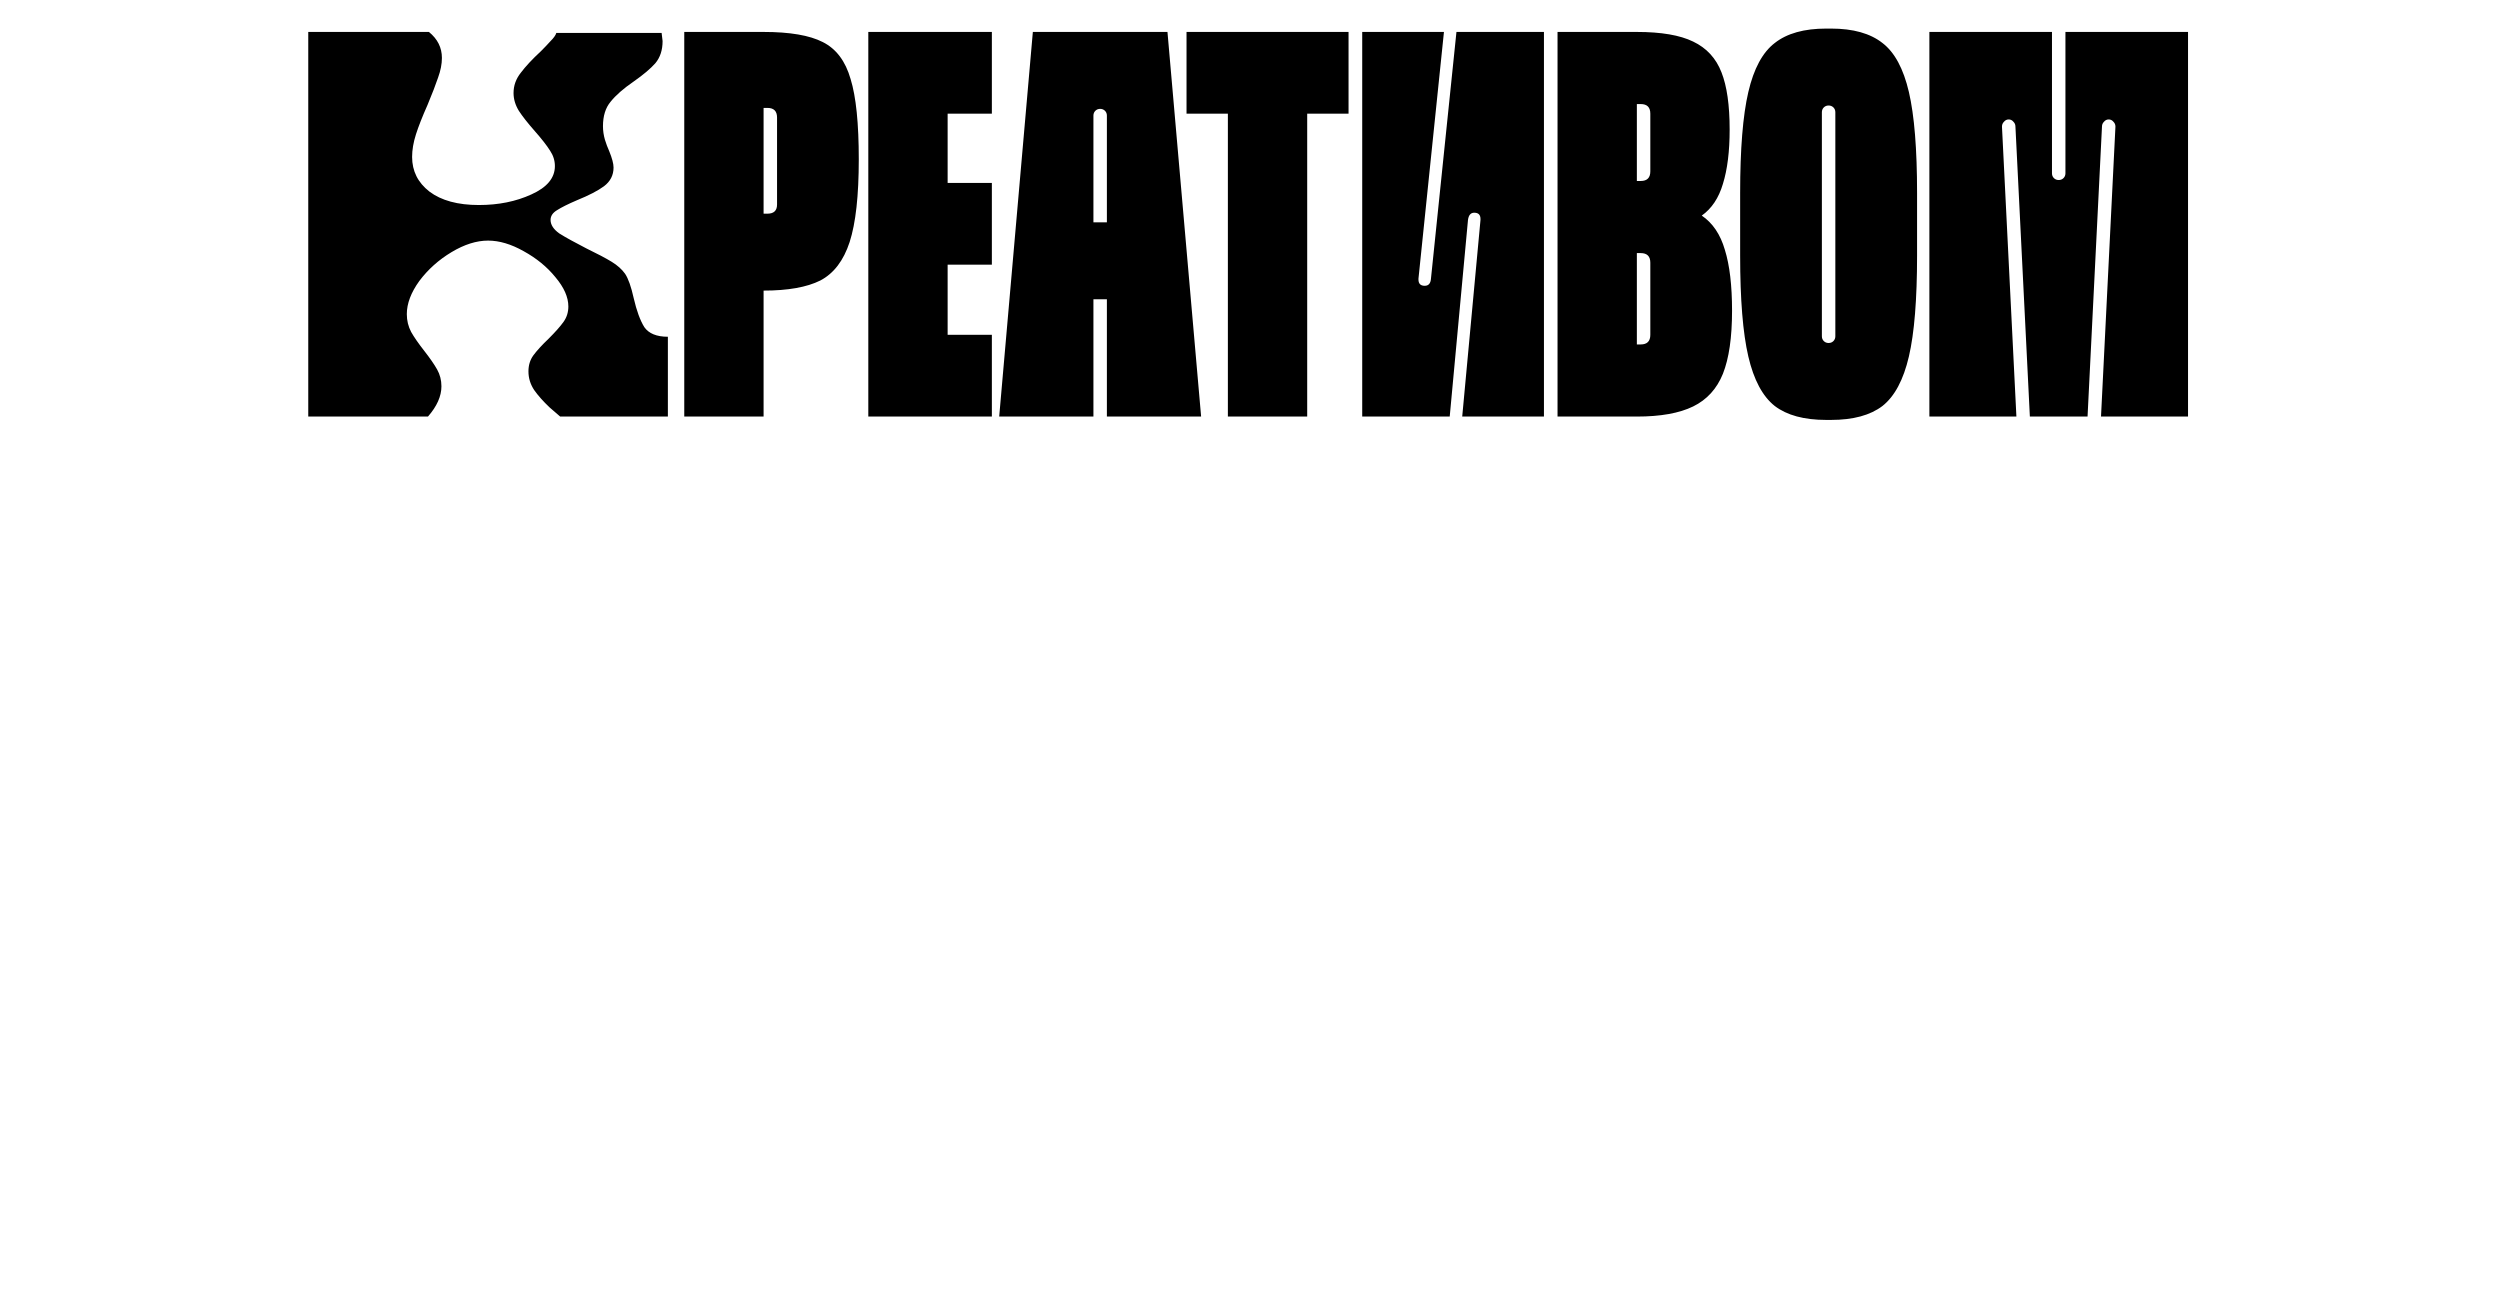 <svg width="676" height="350" viewBox="0 0 676 350" fill="none" xmlns="http://www.w3.org/2000/svg">
<g clip-path="url(#clip0_624_302)">
<path d="M116.113 51.798C119.32 54.224 123.783 55.438 129.503 55.438C134.79 55.438 139.513 54.484 143.673 52.578C147.92 50.671 150.043 48.114 150.043 44.908C150.043 43.434 149.61 42.048 148.743 40.748C147.876 39.361 146.49 37.584 144.583 35.418C142.676 33.251 141.246 31.431 140.293 29.958C139.34 28.398 138.863 26.794 138.863 25.148C138.863 23.154 139.513 21.334 140.813 19.688C142.113 17.954 143.933 16.004 146.273 13.838C147.226 12.884 148.093 11.974 148.873 11.108C149.74 10.241 150.26 9.504 150.433 8.898H178.903L179.163 11.108C179.163 13.534 178.513 15.528 177.213 17.088C175.913 18.561 173.963 20.208 171.363 22.028C168.59 23.934 166.51 25.754 165.123 27.488C163.736 29.134 163.043 31.344 163.043 34.118C163.043 35.331 163.216 36.544 163.563 37.758C163.91 38.884 164.3 39.924 164.733 40.878C165.513 42.784 165.903 44.258 165.903 45.298C165.903 47.378 165.036 49.068 163.303 50.368C161.656 51.581 159.23 52.838 156.023 54.138C153.596 55.178 151.776 56.088 150.563 56.868C149.436 57.561 148.873 58.428 148.873 59.468C148.873 60.768 149.653 61.981 151.213 63.108C152.86 64.148 155.286 65.491 158.493 67.138C161.526 68.611 163.823 69.824 165.383 70.778C166.943 71.731 168.156 72.814 169.023 74.028C169.89 75.328 170.67 77.538 171.363 80.658C172.143 84.038 173.096 86.638 174.223 88.458C175.436 90.191 177.56 91.058 180.593 91.058V112.638H151.473C151.386 112.551 150.433 111.728 148.613 110.168C146.88 108.521 145.493 106.961 144.453 105.488C143.413 103.928 142.893 102.238 142.893 100.418C142.893 98.771 143.326 97.341 144.193 96.128C145.146 94.828 146.533 93.311 148.353 91.578C150.173 89.758 151.516 88.241 152.383 87.028C153.25 85.814 153.683 84.428 153.683 82.868C153.683 80.354 152.513 77.711 150.173 74.938C147.92 72.164 145.06 69.824 141.593 67.918C138.213 66.011 135.006 65.058 131.973 65.058C128.853 65.058 125.56 66.098 122.093 68.178C118.626 70.258 115.723 72.858 113.383 75.978C111.13 79.098 110.003 82.088 110.003 84.948C110.003 86.681 110.393 88.284 111.173 89.758C111.953 91.144 113.123 92.834 114.683 94.828C116.243 96.821 117.413 98.511 118.193 99.898C118.973 101.284 119.363 102.801 119.363 104.448C119.363 107.134 118.15 109.864 115.723 112.638H83.353V8.638H115.983C118.323 10.544 119.493 12.884 119.493 15.658C119.493 17.304 119.146 19.081 118.453 20.988C117.846 22.808 116.893 25.278 115.593 28.398C114.206 31.518 113.166 34.161 112.473 36.328C111.78 38.494 111.433 40.531 111.433 42.438C111.433 46.251 112.993 49.371 116.113 51.798ZM206.474 8.638C213.581 8.638 218.911 9.548 222.464 11.368C226.104 13.188 228.617 16.524 230.004 21.378C231.477 26.144 232.214 33.381 232.214 43.088C232.214 52.881 231.391 60.334 229.744 65.448C228.097 70.474 225.454 73.941 221.814 75.848C218.174 77.668 213.061 78.578 206.474 78.578V112.638H185.024V8.638H206.474ZM210.114 31.778C210.114 30.044 209.247 29.178 207.514 29.178H206.474V57.778H207.514C209.247 57.778 210.114 56.954 210.114 55.308V31.778ZM268.2 8.638V30.738H256.24V49.458H268.2V71.558H256.24V90.538H268.2V112.638H234.79V8.638H268.2ZM295.662 112.638H270.182L279.282 8.638H315.682L324.782 112.638H299.302V80.918H295.662V112.638ZM295.662 60.118H299.302V31.258C299.302 30.738 299.129 30.304 298.782 29.958C298.436 29.611 298.002 29.438 297.482 29.438C296.962 29.438 296.529 29.611 296.182 29.958C295.836 30.304 295.662 30.738 295.662 31.258V60.118ZM364.647 8.638V30.738H353.467V112.638H332.017V30.738H320.837V8.638H364.647ZM368.344 112.638V8.638H390.444L383.554 75.328V75.588C383.554 76.714 384.118 77.278 385.244 77.278C386.284 77.278 386.848 76.628 386.934 75.328L393.824 8.638H417.484V112.638H395.384L400.324 59.468V59.208C400.324 58.081 399.761 57.518 398.634 57.518C397.681 57.518 397.118 58.168 396.944 59.468L392.004 112.638H368.344ZM460.157 58.298C463.104 60.291 465.184 63.368 466.397 67.528C467.697 71.688 468.347 77.191 468.347 84.038C468.347 91.231 467.524 96.908 465.877 101.068C464.23 105.141 461.544 108.088 457.817 109.908C454.09 111.728 449.02 112.638 442.607 112.638H421.157V8.638H442.607C449.194 8.638 454.264 9.504 457.817 11.238C461.457 12.971 464.014 15.744 465.487 19.558C466.96 23.284 467.697 28.441 467.697 35.028C467.697 40.921 467.09 45.818 465.877 49.718C464.75 53.531 462.844 56.391 460.157 58.298ZM446.247 30.738C446.247 29.004 445.38 28.138 443.647 28.138H442.607V48.938H443.647C445.38 48.938 446.247 48.071 446.247 46.338V30.738ZM446.247 71.038C446.247 69.304 445.38 68.438 443.647 68.438H442.607V93.138H443.647C445.38 93.138 446.247 92.271 446.247 90.538V71.038ZM493.806 113.548C487.826 113.548 483.189 112.291 479.896 109.778C476.602 107.178 474.219 102.714 472.746 96.388C471.272 90.061 470.536 80.961 470.536 69.088V52.188C470.536 40.314 471.272 31.214 472.746 24.888C474.219 18.561 476.602 14.141 479.896 11.628C483.189 9.028 487.826 7.728 493.806 7.728H495.106C501.086 7.728 505.722 9.028 509.016 11.628C512.309 14.141 514.692 18.561 516.166 24.888C517.639 31.214 518.376 40.314 518.376 52.188V69.088C518.376 80.961 517.639 90.061 516.166 96.388C514.692 102.714 512.309 107.178 509.016 109.778C505.722 112.291 501.086 113.548 495.106 113.548H493.806ZM494.456 92.748C494.976 92.748 495.409 92.574 495.756 92.228C496.102 91.881 496.276 91.448 496.276 90.928V30.348C496.276 29.828 496.102 29.394 495.756 29.048C495.409 28.701 494.976 28.528 494.456 28.528C493.936 28.528 493.502 28.701 493.156 29.048C492.809 29.394 492.636 29.828 492.636 30.348V90.928C492.636 91.448 492.809 91.881 493.156 92.228C493.502 92.574 493.936 92.748 494.456 92.748ZM521.704 112.638V8.638H554.854V46.858C554.854 47.378 555.027 47.811 555.374 48.158C555.72 48.504 556.154 48.678 556.674 48.678C557.194 48.678 557.627 48.504 557.974 48.158C558.32 47.811 558.494 47.378 558.494 46.858V8.638H591.644V112.638H568.114L572.014 34.248C572.014 33.728 571.84 33.294 571.494 32.948C571.147 32.514 570.714 32.298 570.194 32.298C569.674 32.298 569.24 32.514 568.894 32.948C568.547 33.294 568.374 33.728 568.374 34.248L564.474 112.638H548.874L544.974 34.248C544.974 33.728 544.8 33.294 544.454 32.948C544.107 32.514 543.674 32.298 543.154 32.298C542.634 32.298 542.2 32.514 541.854 32.948C541.507 33.294 541.334 33.728 541.334 34.248L545.234 112.638H521.704Z" fill="black"/>
</g>
<defs>
<clipPath id="clip0_624_302">
<rect width="509" height="107" fill="white" transform="translate(83 7)"/>
</clipPath>
</defs>
</svg>
